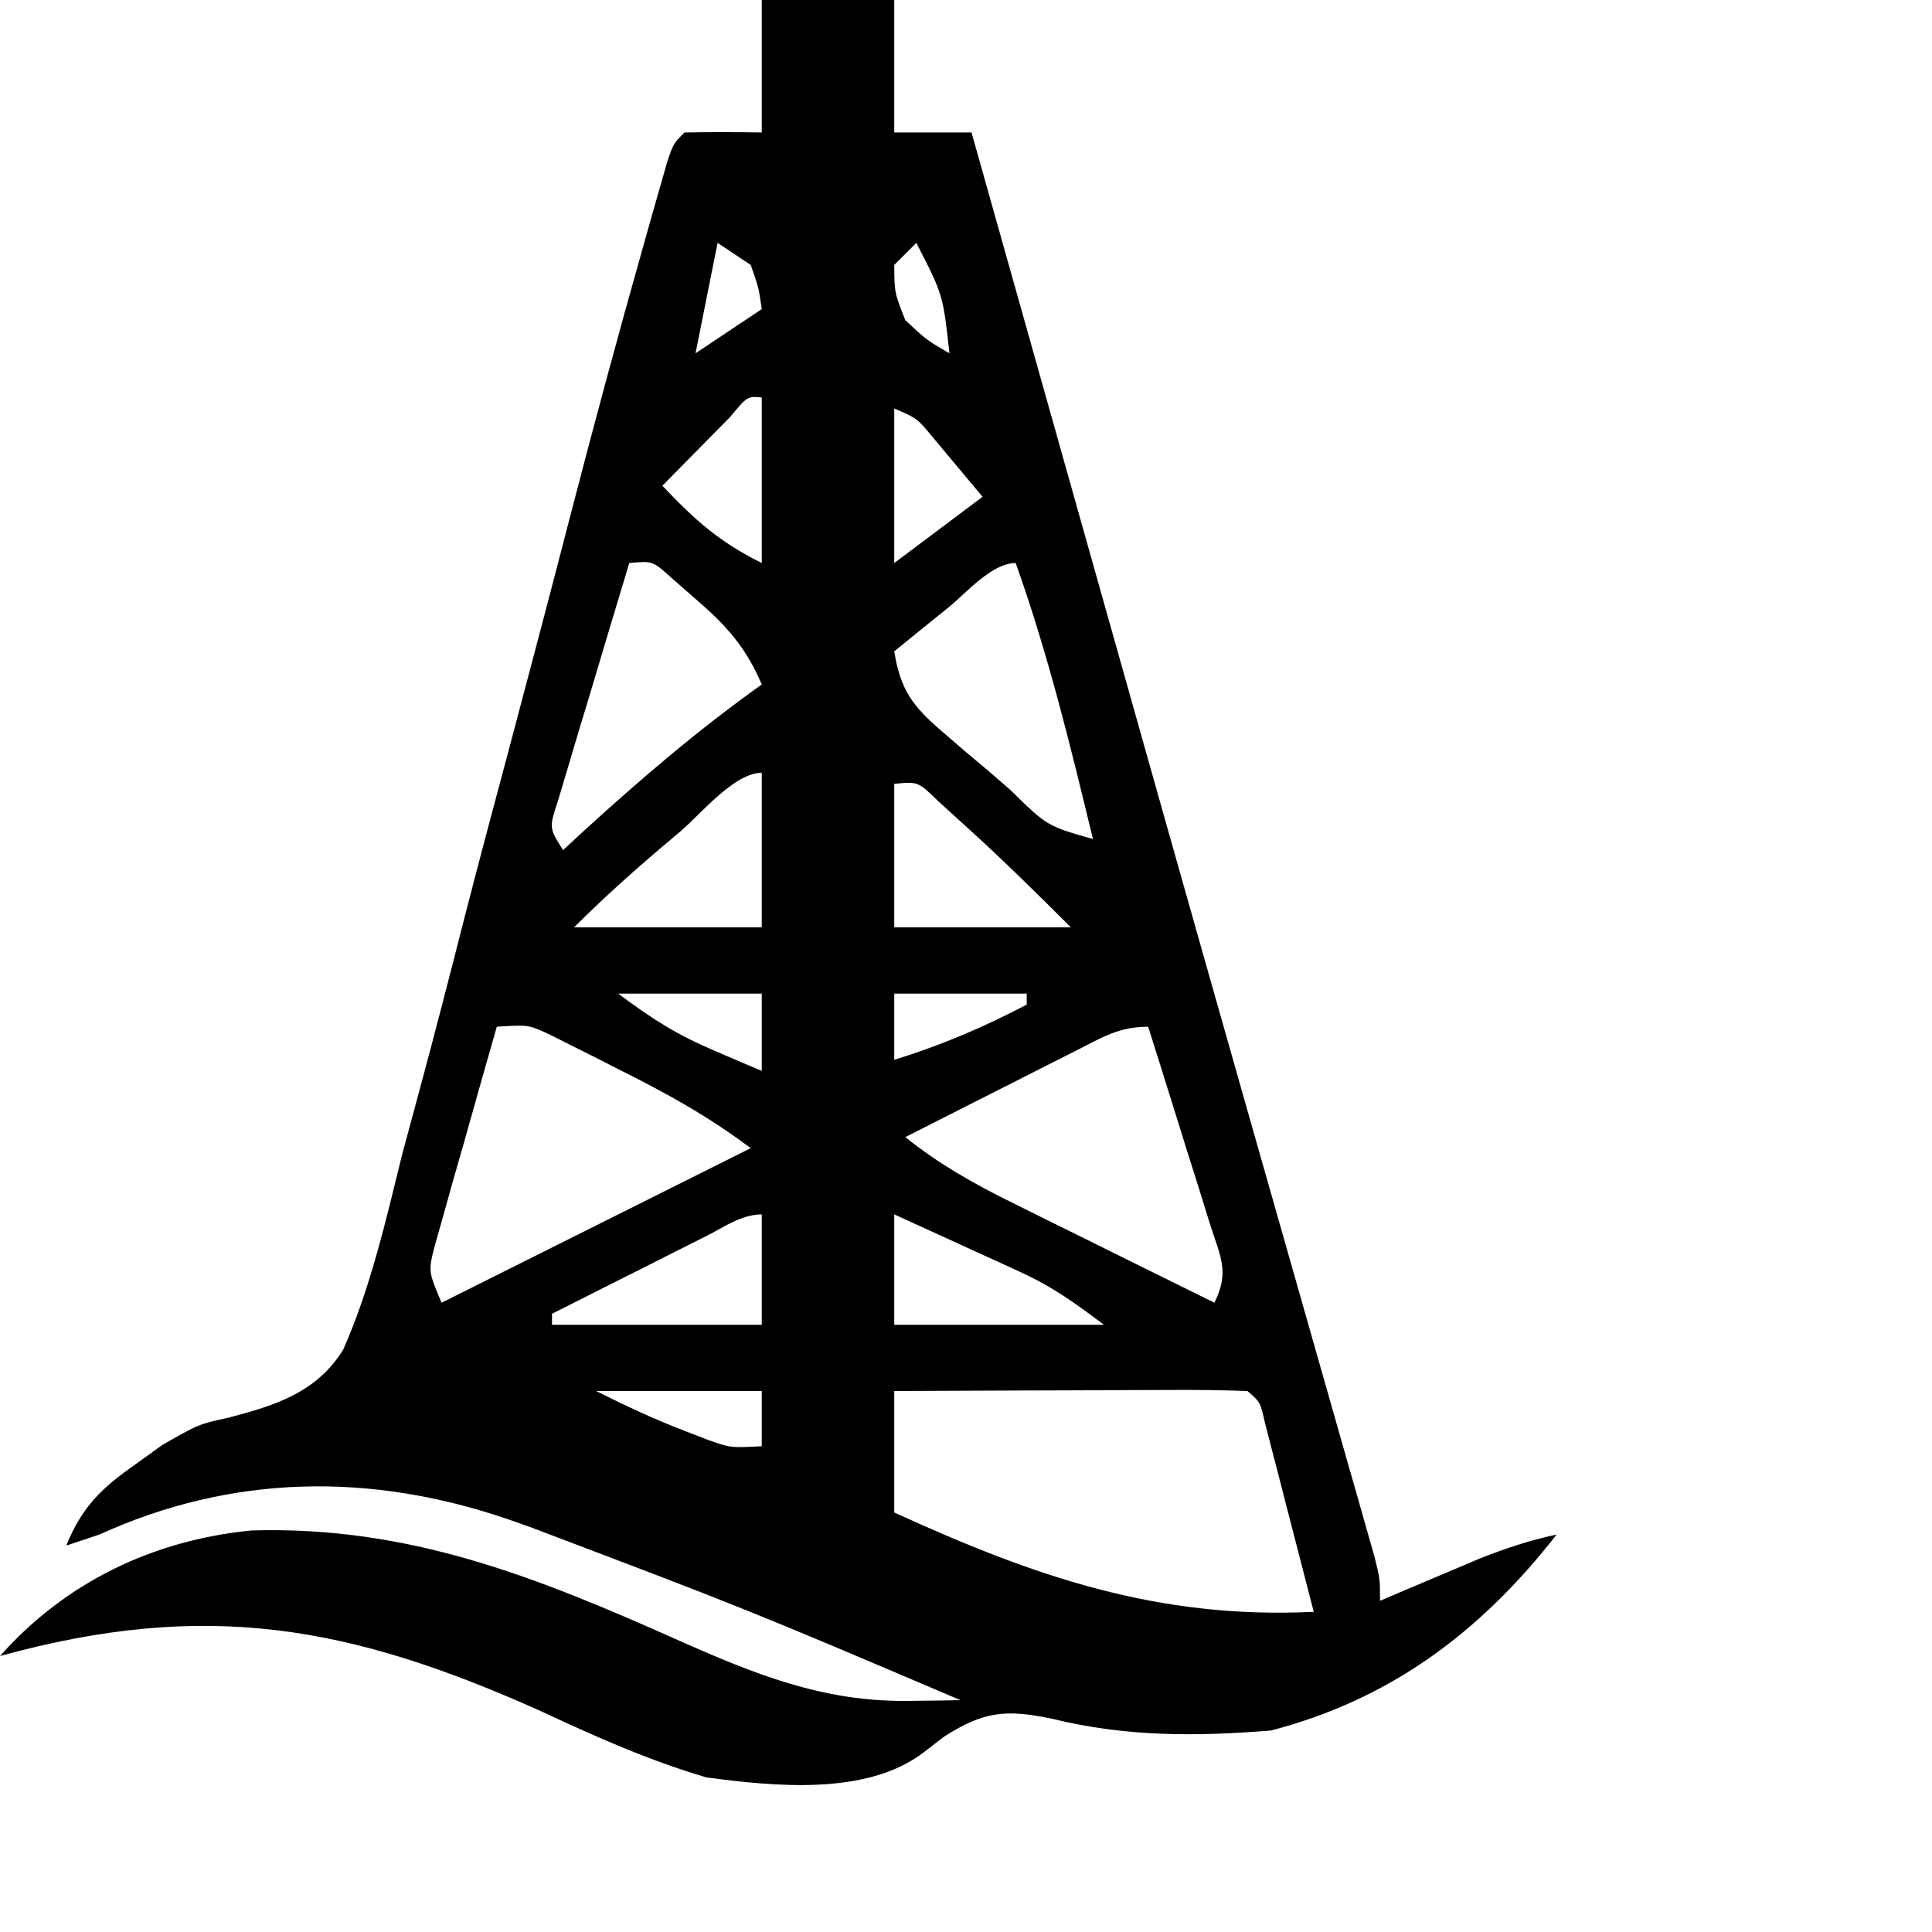 <?xml version="1.0" encoding="UTF-8"?>
<svg version="1.1" xmlns="http://www.w3.org/2000/svg" width="175" height="175">
<path d="M0 0 C3.96 0 7.92 0 12 0 C12 3.96 12 7.92 12 12 C14.31 12 16.62 12 19 12 C19.319 13.134 19.319 13.134 19.645 14.292 C21.956 22.503 24.267 30.714 26.579 38.926 C27.483 42.135 28.386 45.344 29.289 48.553 C34.01 65.323 38.735 82.091 43.5 98.849 C44.105 100.976 44.71 103.103 45.315 105.231 C47.592 113.243 47.592 113.243 49.875 121.254 C50.913 124.894 51.949 128.535 52.984 132.176 C53.293 133.253 53.601 134.329 53.919 135.439 C54.195 136.413 54.472 137.388 54.757 138.392 C54.999 139.239 55.24 140.086 55.489 140.959 C56 143 56 143 56 145 C56.82 144.651 57.64 144.301 58.484 143.941 C59.562 143.486 60.64 143.031 61.75 142.562 C62.817 142.11 63.885 141.658 64.984 141.191 C67.341 140.26 69.53 139.522 72 139 C65.14 147.782 57.02 153.908 46.125 156.75 C39.273 157.298 33.018 157.327 26.312 155.688 C22.126 154.813 20.119 154.997 16.5 157.312 C15.892 157.783 15.283 158.254 14.656 158.738 C9.496 162.669 1.178 161.816 -5 161 C-10.234 159.458 -15.064 157.301 -20 155 C-37.3 147.236 -50.308 144.86 -69 150 C-63.058 143.315 -55.16 139.507 -46.223 138.629 C-31.969 138.206 -20.448 142.825 -7.642 148.538 C-0.65 151.644 5.571 154.175 13.289 154.066 C14.619 154.052 14.619 154.052 15.975 154.037 C16.643 154.025 17.312 154.013 18 154 C-1.346 145.763 -1.346 145.763 -21 138.312 C-21.655 138.082 -22.311 137.851 -22.986 137.613 C-35.466 133.346 -48 133.537 -60 139 C-60.99 139.33 -61.98 139.66 -63 140 C-61.545 136.426 -59.766 134.763 -56.625 132.562 C-55.854 132.007 -55.083 131.451 -54.289 130.879 C-51 129 -51 129 -48.28 128.406 C-44.059 127.299 -40.33 126.141 -37.919 122.26 C-35.411 116.601 -34.054 110.551 -32.57 104.562 C-32.046 102.601 -31.517 100.641 -30.983 98.681 C-29.591 93.518 -28.257 88.342 -26.937 83.16 C-25.602 77.962 -24.213 72.779 -22.828 67.594 C-21.021 60.818 -19.234 54.037 -17.479 47.247 C-15.313 38.877 -13.068 30.534 -10.71 22.215 C-10.454 21.305 -10.198 20.395 -9.935 19.457 C-9.696 18.624 -9.458 17.791 -9.212 16.933 C-8.897 15.827 -8.897 15.827 -8.575 14.699 C-8 13 -8 13 -7 12 C-4.667 11.959 -2.333 11.958 0 12 C0 8.04 0 4.08 0 0 Z M-4 22 C-4.66 25.3 -5.32 28.6 -6 32 C-4.02 30.68 -2.04 29.36 0 28 C-0.276 26.059 -0.276 26.059 -1 24 C-1.99 23.34 -2.98 22.68 -4 22 Z M14 22 C13.34 22.66 12.68 23.32 12 24 C12.017 26.503 12.017 26.503 13 29 C14.957 30.823 14.957 30.823 17 32 C16.418 26.691 16.418 26.691 14 22 Z M-2.848 37.75 C-3.944 38.864 -3.944 38.864 -5.062 40 C-6.163 41.114 -6.163 41.114 -7.285 42.25 C-8.134 43.116 -8.134 43.116 -9 44 C-6.038 47.126 -3.904 49.048 0 51 C0 46.05 0 41.1 0 36 C-1.303 35.885 -1.303 35.885 -2.848 37.75 Z M12 37 C12 41.62 12 46.24 12 51 C14.64 49.02 17.28 47.04 20 45 C19.051 43.866 18.102 42.731 17.125 41.562 C16.591 40.924 16.058 40.286 15.508 39.629 C14.078 37.892 14.078 37.892 12 37 Z M-12 51 C-13.199 54.955 -14.382 58.914 -15.562 62.875 C-15.905 64.003 -16.247 65.131 -16.6 66.293 C-16.919 67.369 -17.238 68.446 -17.566 69.555 C-17.865 70.55 -18.163 71.545 -18.471 72.57 C-19.265 74.993 -19.265 74.993 -18 77 C-17.371 76.42 -16.742 75.84 -16.094 75.242 C-10.923 70.523 -5.703 66.062 0 62 C-1.439 58.613 -3.221 56.641 -6 54.25 C-6.701 53.636 -7.402 53.023 -8.125 52.391 C-9.879 50.801 -9.879 50.801 -12 51 Z M16.938 55 C16.018 55.742 15.099 56.485 14.152 57.25 C13.087 58.116 13.087 58.116 12 59 C12.569 62.487 13.648 63.952 16.309 66.234 C16.973 66.808 17.638 67.382 18.322 67.973 C19.02 68.559 19.718 69.146 20.438 69.75 C21.132 70.352 21.826 70.954 22.541 71.574 C25.841 74.816 25.841 74.816 30 76 C27.958 67.554 25.926 59.193 23 51 C20.827 51 18.506 53.729 16.938 55 Z M-7.375 75.312 C-7.965 75.812 -8.556 76.312 -9.164 76.826 C-11.89 79.144 -14.464 81.464 -17 84 C-11.39 84 -5.78 84 0 84 C0 79.38 0 74.76 0 70 C-2.481 70 -5.459 73.675 -7.375 75.312 Z M12 71 C12 75.29 12 79.58 12 84 C17.28 84 22.56 84 28 84 C24.808 80.808 21.657 77.703 18.312 74.688 C17.546 73.99 16.779 73.293 15.988 72.574 C14.161 70.793 14.161 70.793 12 71 Z M-13 90 C-9.907 92.32 -7.698 93.717 -4.25 95.188 C-3.451 95.532 -2.652 95.876 -1.828 96.23 C-1.225 96.484 -0.622 96.738 0 97 C0 94.69 0 92.38 0 90 C-4.29 90 -8.58 90 -13 90 Z M12 90 C12 91.98 12 93.96 12 96 C16.234 94.689 20.074 93.056 24 91 C24 90.67 24 90.34 24 90 C20.04 90 16.08 90 12 90 Z M-24 93 C-25.035 96.6 -26.05 100.206 -27.062 103.812 C-27.357 104.837 -27.652 105.861 -27.955 106.916 C-28.229 107.899 -28.503 108.882 -28.785 109.895 C-29.042 110.801 -29.298 111.706 -29.563 112.64 C-30.223 115.139 -30.223 115.139 -29 118 C-19.76 113.38 -10.52 108.76 -1 104 C-4.916 101.063 -8.71 98.979 -13.062 96.812 C-13.782 96.444 -14.502 96.076 -15.244 95.697 C-15.938 95.35 -16.632 95.002 -17.348 94.645 C-17.977 94.328 -18.606 94.012 -19.254 93.687 C-21.153 92.817 -21.153 92.817 -24 93 Z M28.43 95.188 C27.086 95.864 27.086 95.864 25.715 96.555 C24.778 97.032 23.841 97.509 22.875 98 C21.458 98.715 21.458 98.715 20.012 99.445 C17.673 100.627 15.336 101.812 13 103 C16.043 105.433 19.152 107.192 22.641 108.918 C23.711 109.45 24.78 109.981 25.883 110.529 C27.55 111.35 27.55 111.35 29.25 112.188 C30.377 112.746 31.503 113.305 32.664 113.881 C35.441 115.258 38.22 116.63 41 118 C42.424 115.152 41.508 113.779 40.566 110.773 C40.247 109.742 39.928 108.711 39.6 107.648 C39.086 106.028 39.086 106.028 38.562 104.375 C38.224 103.287 37.886 102.199 37.537 101.078 C36.698 98.383 35.852 95.691 35 93 C32.338 93 30.805 93.985 28.43 95.188 Z M12 110 C12 113.3 12 116.6 12 120 C18.27 120 24.54 120 31 120 C28.239 117.93 26.328 116.546 23.328 115.176 C22.664 114.87 22 114.563 21.316 114.248 C20.634 113.939 19.953 113.631 19.25 113.312 C18.553 112.992 17.855 112.672 17.137 112.342 C15.426 111.557 13.713 110.778 12 110 Z M-5.035 111.969 C-5.844 112.375 -6.653 112.781 -7.486 113.199 C-8.762 113.843 -8.762 113.843 -10.062 114.5 C-10.917 114.929 -11.771 115.359 -12.65 115.801 C-14.768 116.865 -16.884 117.932 -19 119 C-19 119.33 -19 119.66 -19 120 C-12.73 120 -6.46 120 0 120 C0 116.7 0 113.4 0 110 C-1.834 110 -3.429 111.16 -5.035 111.969 Z M-15 126 C-12.292 127.354 -9.746 128.554 -6.938 129.625 C-5.93 130.016 -5.93 130.016 -4.902 130.414 C-2.854 131.147 -2.854 131.147 0 131 C0 129.35 0 127.7 0 126 C-4.95 126 -9.9 126 -15 126 Z M12 126 C12 129.63 12 133.26 12 137 C24.668 142.791 35.842 146.678 50 146 C49.193 142.853 48.379 139.707 47.562 136.562 C47.332 135.665 47.102 134.767 46.865 133.842 C46.643 132.988 46.421 132.134 46.191 131.254 C45.987 130.463 45.783 129.672 45.573 128.858 C45.16 127.004 45.16 127.004 44 126 C41.624 125.912 39.278 125.885 36.902 125.902 C36.193 125.904 35.485 125.905 34.754 125.907 C32.482 125.912 30.21 125.925 27.938 125.938 C26.4 125.943 24.863 125.947 23.326 125.951 C19.551 125.962 15.775 125.979 12 126 Z " fill="#000000" transform="translate(69,0)"/>
</svg>
